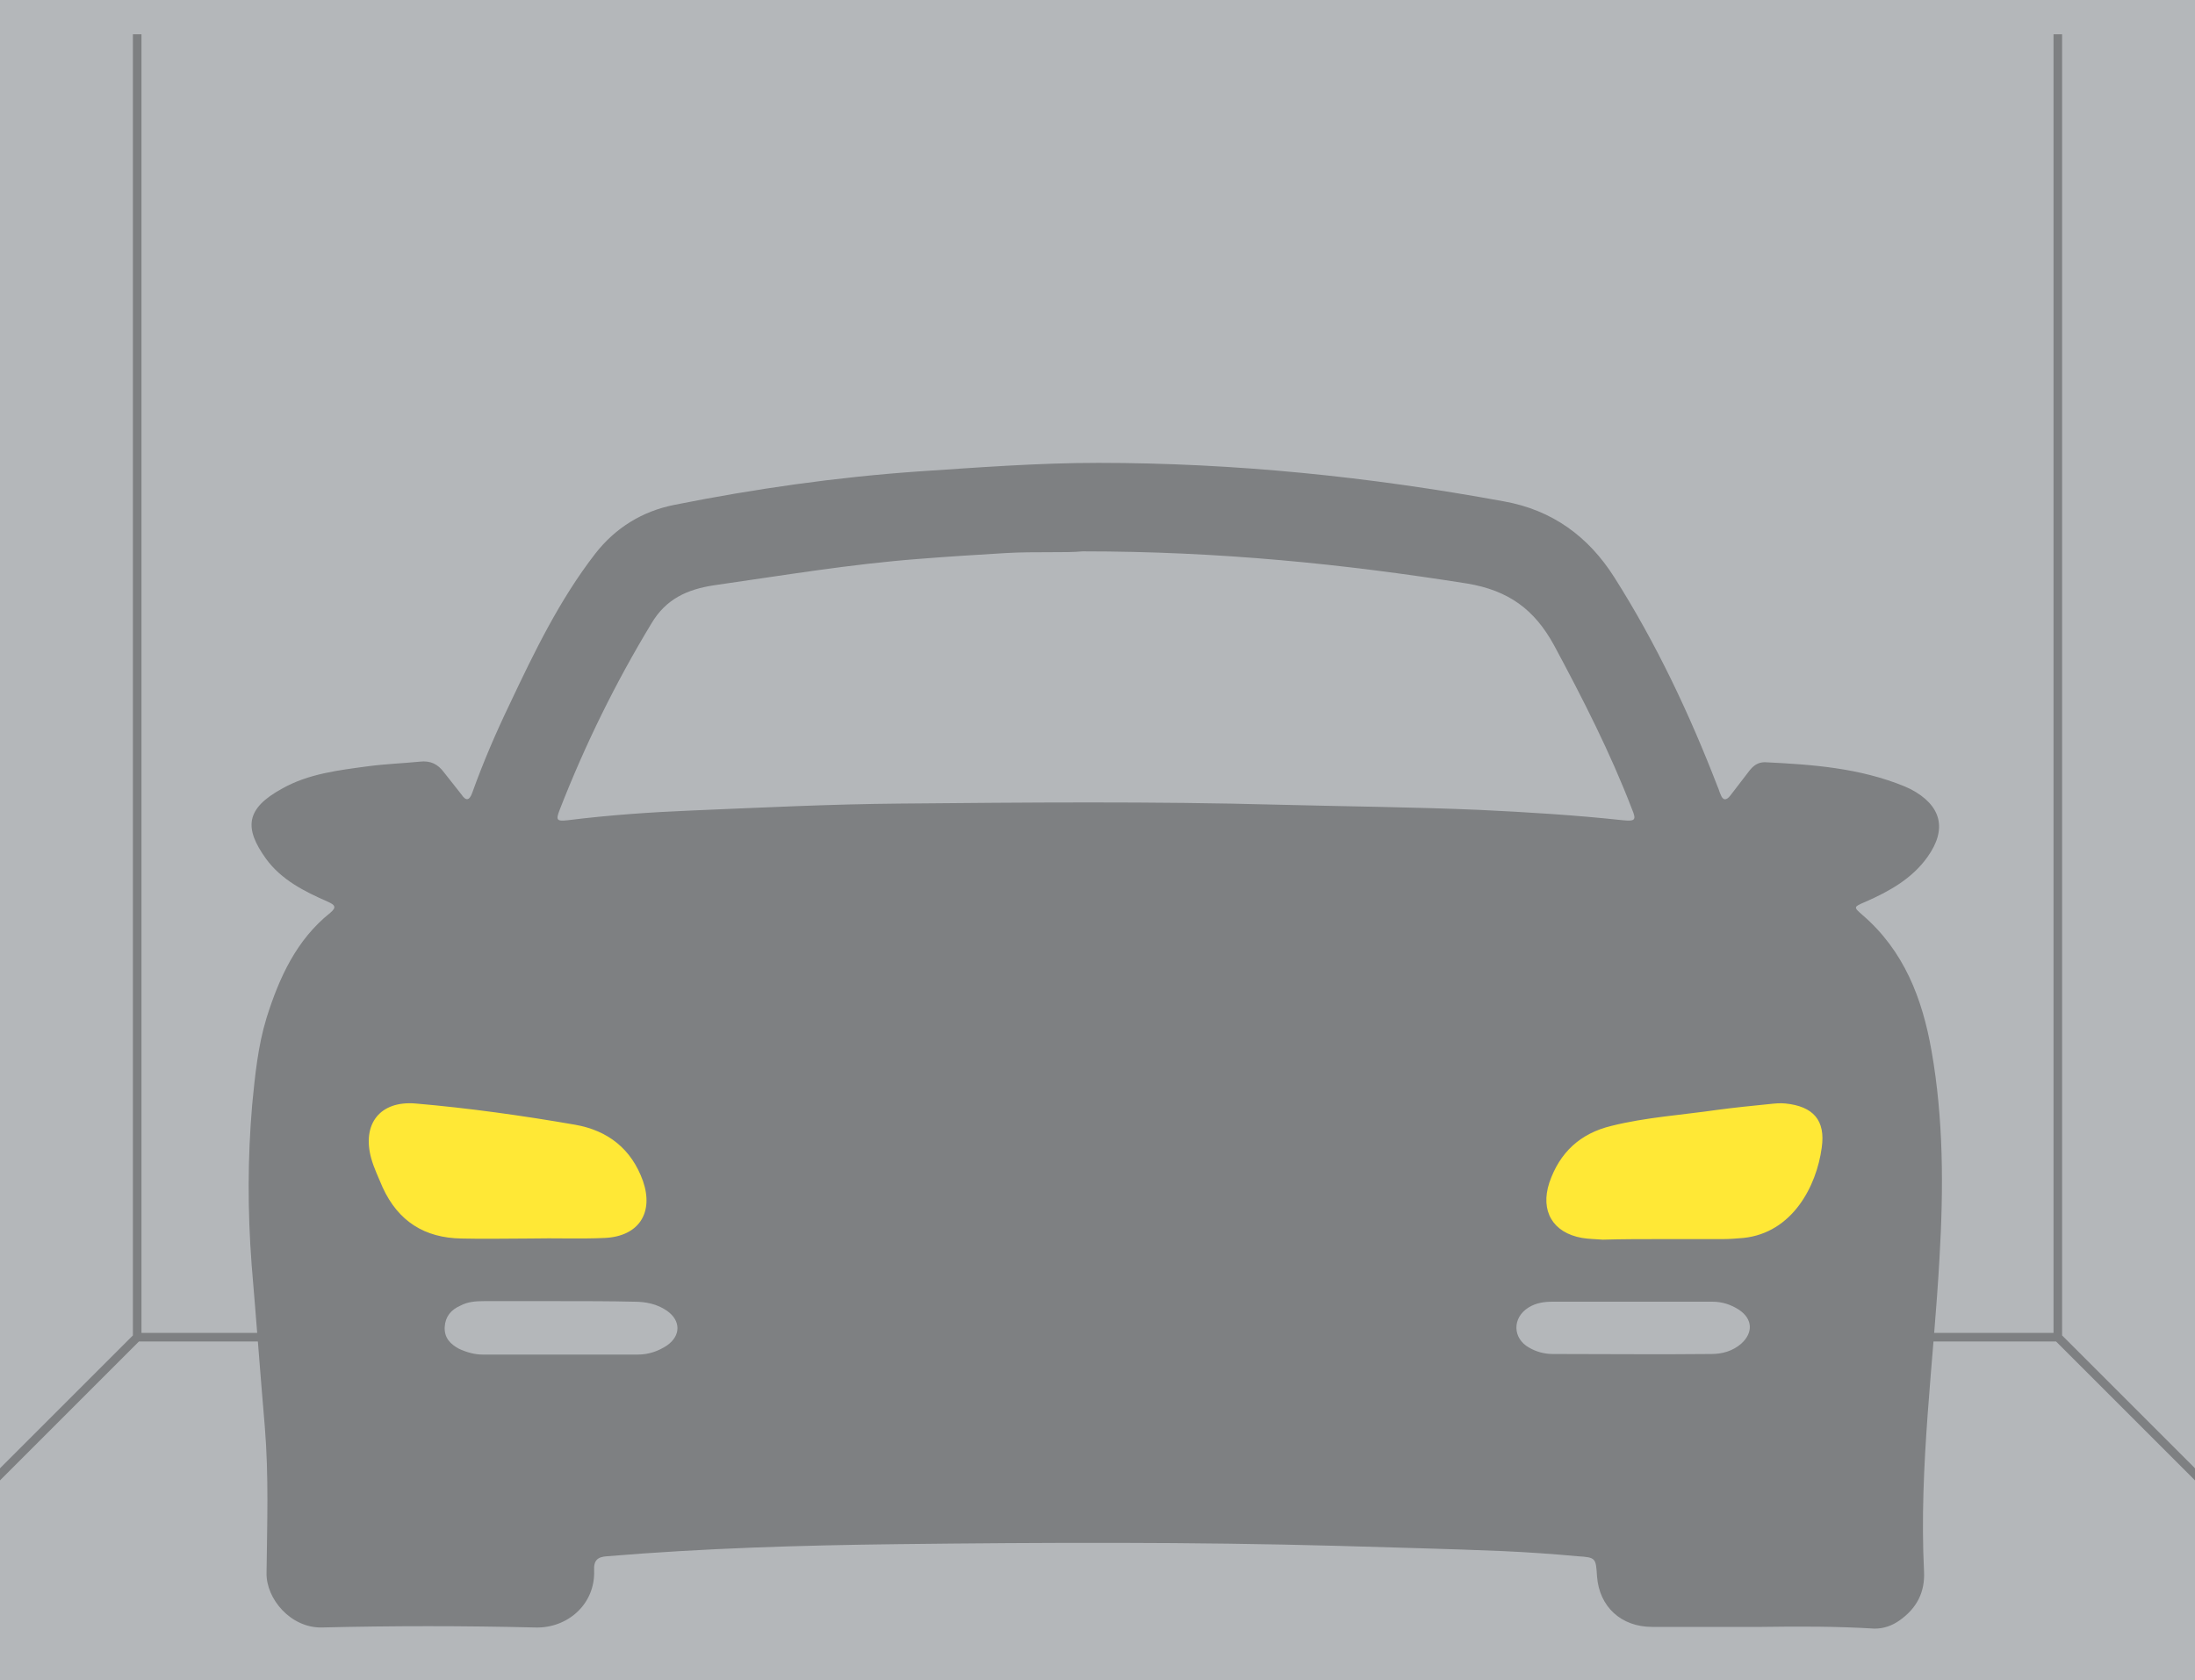 <svg width="256" height="196" viewBox="0 0 256 196" fill="none" xmlns="http://www.w3.org/2000/svg">
<g clip-path="url(#clip0_5287_8584)">
<rect width="256" height="196" fill="#B4B7BA"/>
<path d="M-24 196L16 156M280 196L240 156M16 156H240M16 156V4M240 156V4" stroke="#7E8082"/>
<path d="M57.52 151.932C69.641 151.932 79.467 145.118 79.467 136.712C79.467 128.306 69.641 121.492 57.52 121.492C45.399 121.492 35.573 128.306 35.573 136.712C35.573 145.118 45.399 151.932 57.52 151.932Z" fill="#FFE836"/>
<path d="M194.451 151.932C206.571 151.932 216.397 145.118 216.397 136.712C216.397 128.306 206.571 121.492 194.451 121.492C182.33 121.492 172.504 128.306 172.504 136.712C172.504 145.118 182.33 151.932 194.451 151.932Z" fill="#FFE836"/>
<path d="M61.947 176.44C74.068 176.44 83.893 169.626 83.893 161.22C83.893 152.814 74.068 146 61.947 146C49.826 146 40 152.814 40 161.22C40 169.626 49.826 176.44 61.947 176.44Z" fill="#B4B7BA"/>
<path d="M194.053 176.44C206.174 176.44 216 169.626 216 161.22C216 152.814 206.174 146 194.053 146C181.932 146 172.106 152.814 172.106 161.22C172.106 169.626 181.932 176.44 194.053 176.44Z" fill="#B4B7BA"/>
<path d="M205.427 189.799C201.204 189.799 196.981 189.799 192.691 189.799C189.072 189.799 186.525 187.453 186.257 183.9C186.123 181.756 186.123 181.689 183.978 181.554C181.096 181.286 178.146 181.085 175.197 180.951C168.829 180.683 162.529 180.549 156.161 180.348C139.002 179.879 121.843 179.946 104.616 180.147C93.356 180.281 82.095 180.616 70.834 181.554C69.695 181.622 69.226 182.024 69.293 183.23C69.427 187.185 66.142 190 62.389 189.866C54.077 189.665 45.766 189.665 37.521 189.866C33.902 189.933 31.02 186.515 31.087 183.498C31.154 177.801 31.355 172.171 30.886 166.473C30.349 160.173 29.88 153.805 29.344 147.504C28.875 141.271 28.875 135.104 29.411 128.87C29.746 125.452 30.081 122.034 31.087 118.749C32.561 114.057 34.572 109.633 38.527 106.483C39.331 105.813 38.996 105.545 38.259 105.209C35.511 104.003 32.829 102.662 31.02 100.182C28.473 96.63 28.607 94.351 32.896 92.005C35.98 90.262 39.465 89.86 42.951 89.391C44.962 89.123 46.972 89.056 48.983 88.855C50.19 88.721 51.061 89.123 51.798 90.128C52.469 90.999 53.139 91.804 53.809 92.675C54.345 93.48 54.748 93.412 55.083 92.474C56.356 88.922 57.831 85.503 59.44 82.152C62.322 76.052 65.271 69.953 69.427 64.59C71.773 61.574 74.923 59.63 78.677 58.893C88.061 57.016 97.511 55.676 107.03 55.005C114.067 54.536 121.038 54 128.076 54C143.962 54 159.714 55.609 175.398 58.491C181.029 59.496 185.251 62.58 188.268 67.339C193.161 75.047 197.048 83.291 200.333 91.804C200.467 92.072 200.534 92.407 200.668 92.675C200.936 93.412 201.338 93.412 201.807 92.809C202.545 91.871 203.282 90.865 204.019 89.927C204.488 89.324 205.025 88.922 205.829 88.922C211.392 89.19 216.889 89.592 222.117 91.737C222.385 91.871 222.586 91.938 222.854 92.072C226.407 93.949 227.144 96.697 224.798 99.981C222.988 102.528 220.307 104.003 217.559 105.209C216.151 105.813 216.151 105.813 217.224 106.751C222.05 110.907 224.195 116.47 225.267 122.57C226.675 130.546 226.675 138.589 226.205 146.7C225.535 158.899 223.792 171.031 224.396 183.297C224.53 185.777 223.524 187.654 221.514 189.062C220.642 189.665 219.704 190 218.631 190C214.274 189.732 209.851 189.732 205.427 189.799C205.427 189.732 205.427 189.732 205.427 189.799ZM126.267 64.322C124.256 64.523 120.77 64.322 117.285 64.523C113.933 64.725 110.649 64.926 107.298 65.194C99.254 65.797 91.278 67.138 83.302 68.277C80.151 68.746 77.671 69.886 75.996 72.701C71.773 79.672 68.22 86.911 65.271 94.485C64.802 95.692 64.936 95.826 66.209 95.692C71.035 95.088 75.861 94.753 80.754 94.552C88.798 94.217 96.841 93.815 104.952 93.748C119.698 93.614 134.444 93.48 149.19 93.882C156.965 94.083 164.808 94.15 172.583 94.485C178.146 94.753 183.71 95.088 189.273 95.692C190.681 95.826 190.882 95.692 190.345 94.418C187.798 87.782 184.581 81.481 181.23 75.248C178.951 71.092 175.934 68.88 171.108 68.076C156.697 65.797 142.286 64.322 126.267 64.322ZM61.785 144.488C64.735 144.421 67.684 144.555 70.566 144.421C74.521 144.22 76.264 141.472 74.99 137.785C73.65 134.032 70.901 131.887 67.081 131.216C60.914 130.144 54.681 129.273 48.447 128.736C44.291 128.401 42.213 131.149 43.286 135.104C43.621 136.311 44.157 137.383 44.626 138.522C46.436 142.477 49.519 144.421 53.809 144.488C56.423 144.555 59.104 144.488 61.785 144.488ZM193.898 144.555C193.898 144.488 193.898 144.488 193.898 144.555C196.244 144.555 198.59 144.555 200.936 144.555C201.74 144.555 202.545 144.488 203.349 144.421C209.046 143.818 211.861 138.388 212.465 133.897C212.934 130.68 211.459 129.071 208.242 128.736C207.639 128.669 206.968 128.736 206.365 128.803C204.354 129.004 202.343 129.206 200.333 129.474C196.177 130.077 191.954 130.345 187.932 131.35C184.313 132.222 181.9 134.434 180.693 137.986C179.621 141.271 181.096 143.818 184.514 144.421C185.318 144.555 186.123 144.555 186.927 144.622C189.206 144.555 191.552 144.555 193.898 144.555ZM190.345 151.861C187.262 151.861 184.112 151.861 181.029 151.861C180.09 151.861 179.152 151.995 178.28 152.531C176.337 153.738 176.404 156.151 178.347 157.223C179.152 157.692 180.09 157.961 181.096 157.961C187.262 157.961 193.429 158.028 199.595 157.961C200.869 157.961 202.075 157.625 203.081 156.754C204.488 155.481 204.421 153.872 202.813 152.799C201.874 152.196 200.869 151.861 199.729 151.861C196.646 151.861 193.496 151.861 190.345 151.861ZM65.204 151.794C62.255 151.794 59.373 151.794 56.423 151.794C55.485 151.794 54.547 151.861 53.675 152.33C52.603 152.799 51.932 153.604 51.865 154.81C51.798 156.084 52.536 156.821 53.541 157.357C54.412 157.76 55.351 158.028 56.289 158.028C62.322 158.028 68.354 158.028 74.387 158.028C75.66 158.028 76.8 157.625 77.805 156.955C79.414 155.816 79.414 154.073 77.805 152.933C76.666 152.129 75.325 151.861 73.985 151.861C71.102 151.794 68.153 151.794 65.204 151.794Z" fill="#7E8082"/>
</g>
<defs>
<clipPath id="clip0_5287_8584">
<rect width="256" height="196" fill="white"/>
</clipPath>
</defs>
</svg>
